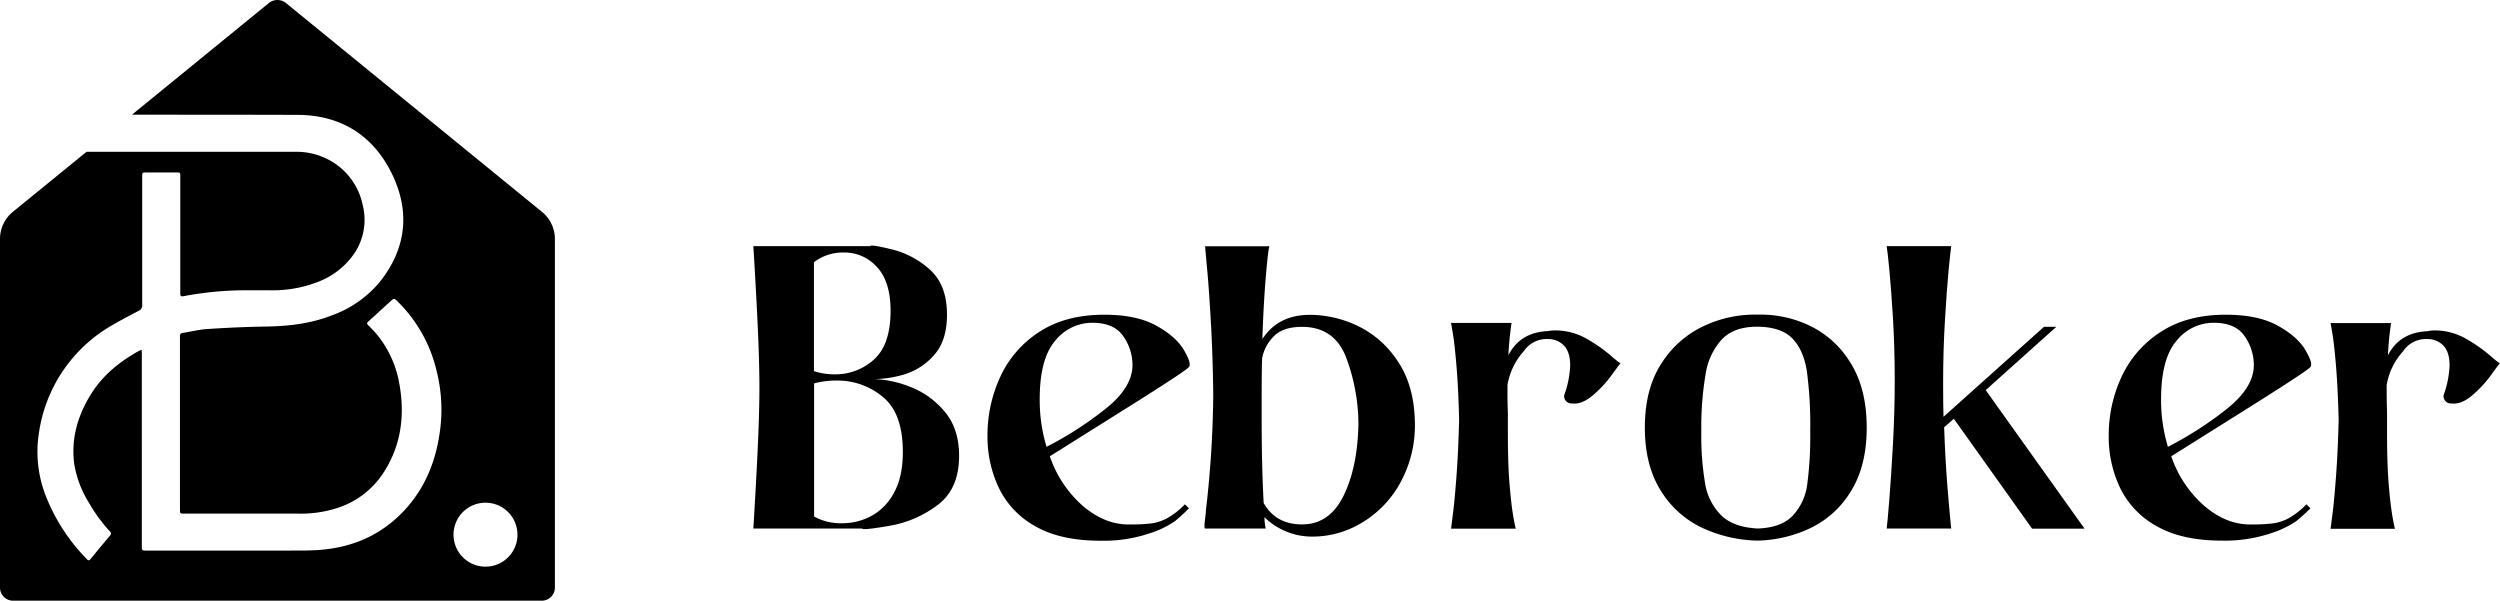 <svg xmlns="http://www.w3.org/2000/svg" viewBox="0 0 685.7 164.76"><title>BeBroker svg</title><g id="Layer_2" data-name="Layer 2"><g id="Layer_1-2" data-name="Layer 1">
<path d="M148.64,58.1,78.45.85a3.72,3.72,0,0,0-4.73,0L36.19,31.46c15.07,0,30.44,0,45.51.05,11.8.06,20.62,5.61,25.76,16.09s4,20.7-3.44,29.9a30.33,30.33,0,0,1-13,9c-5.92,2.32-12.11,3-18.41,3.07-5.27.09-10.54.33-15.8.68-2.22.14-4.42.71-6.64,1.06a.82.82,0,0,0-.81,1,5.23,5.23,0,0,1,0,.56v46.72c0,1.3,0,1.29,1.27,1.29q15.59,0,31.16,0a32.49,32.49,0,0,0,11.28-1.73,23.69,23.69,0,0,0,12.06-9.41c5-7.67,6-16.07,4.32-24.92a29.08,29.08,0,0,0-5.94-12.92A35.5,35.5,0,0,0,101,89.21c-.4-.39-.42-.65,0-1q3.27-3,6.52-5.94c.41-.37.72-.31,1.1,0a39.16,39.16,0,0,1,11.16,19.59,43.18,43.18,0,0,1,.94,16c-1.16,9.13-4.58,17.23-11.34,23.67-6.18,5.88-13.66,8.75-22.08,9.33-1.58.1-3.16.14-4.73.15H40.26c-1.36,0-1.36,0-1.36-1.37V97.16c0-.36,0-.72-.06-1.2a4.86,4.86,0,0,0-.68.25c-5.2,2.88-9.75,6.51-13,11.58-3.76,5.93-5.72,12.36-4.8,19.45A29.07,29.07,0,0,0,24.46,138a42.49,42.49,0,0,0,5.62,7.69.79.79,0,0,1,.07,1.24c-1.8,2.12-3.57,4.27-5.33,6.42-.37.45-.65.42-1,0a51.43,51.43,0,0,1-11.48-17.9,33.21,33.21,0,0,1-1.68-16.59A40.78,40.78,0,0,1,29.13,90.18C32,88.39,35,86.85,38,85.27a1.54,1.54,0,0,0,1-1.6q0-17.53,0-35.08c0-1.29,0-1.29,1.28-1.29h8c1.17,0,1.17,0,1.17,1.15V79.68c0,.29,0,.59,0,.88,0,.61.22.81.82.69a92.8,92.8,0,0,1,18.44-1.63c1.8,0,3.59,0,5.38,0a34,34,0,0,0,13-2.26,21.11,21.11,0,0,0,10.32-8.2A16.5,16.5,0,0,0,99.5,56.32a18.18,18.18,0,0,0-7.83-11.61,19,19,0,0,0-11-3.07q-18.36,0-36.69,0H23.73L3.53,58.1A9.6,9.6,0,0,0,0,65.53v95.63a3.6,3.6,0,0,0,3.6,3.6h145a3.6,3.6,0,0,0,3.6-3.6V65.53A9.6,9.6,0,0,0,148.64,58.1Zm-15.48,97.32a8.77,8.77,0,1,1,8.77-8.76A8.76,8.76,0,0,1,133.16,155.42Z"/><path d="M249.12,105.9a23.11,23.11,0,0,1,9.68,6.64q4.26,4.75,4.26,12.5,0,9.08-5.92,13.5a30.55,30.55,0,0,1-13.27,5.7q-7.37,1.26-7.36.72H206.63q.78-12.84,1.22-22.46t.44-16.27q0-6.63-.44-16.26t-1.22-22.46h32.09c0-.37,1.95-.07,5.86.88A24,24,0,0,1,255.1,74q4.64,4.2,4.64,12.28,0,7.29-3.65,11.23a17.63,17.63,0,0,1-8.13,5.2,30,30,0,0,1-8.13,1.27A29.24,29.24,0,0,1,249.12,105.9Zm-8.57-32.64a11.89,11.89,0,0,0-9-4,13.15,13.15,0,0,0-8.3,2.65v29.88a17.72,17.72,0,0,0,5.64.88,15.64,15.64,0,0,0,10.85-4.09q4.53-4.09,4.53-13.39Q244.25,77.25,240.55,73.26ZM231,143.52a16.86,16.86,0,0,0,8-2,15.44,15.44,0,0,0,6.2-6.37q2.43-4.36,2.43-11.23,0-10.5-5.42-15a19.32,19.32,0,0,0-12.83-4.54,23.2,23.2,0,0,0-6.09.78v36.51A15.11,15.11,0,0,0,231,143.52Z"/><path d="M311.13,110.6q-14.33,9-23.18,14.55A31.6,31.6,0,0,0,297,138.76q6,5.09,12.5,5.09a51.51,51.51,0,0,0,6.25-.28,12.94,12.94,0,0,0,4.37-1.43,21.18,21.18,0,0,0,4.87-3.82l1.11,1.1A49.61,49.61,0,0,1,322.2,143a27.22,27.22,0,0,1-7.3,3.42,39.75,39.75,0,0,1-13.11,1.89q-10.85,0-17.76-3.93A23.86,23.86,0,0,1,274,133.89a32.63,32.63,0,0,1-3.15-14.38,38.12,38.12,0,0,1,3.48-16.1A29.14,29.14,0,0,1,285,91.07q7.25-4.75,17.87-4.75,8.85,0,14.27,3t7.58,6.69q2.16,3.66,1.39,4.65T311.13,110.6Zm-3-18.31q-2.49-3.77-8.58-3.76a13,13,0,0,0-10.12,4.92q-4.26,4.93-4.26,16.1a44.14,44.14,0,0,0,1.88,13,97.34,97.34,0,0,0,16.1-10.35q7.47-5.91,7.47-12.11A13.87,13.87,0,0,0,308.15,92.29Z"/><path d="M372.43,89.41a27.12,27.12,0,0,1,11.06,9.85q4.49,6.75,4.59,16.93a32.6,32.6,0,0,1-4.37,16.87,28.82,28.82,0,0,1-10.62,10.57,25.86,25.86,0,0,1-12.67,3.54,18.7,18.7,0,0,1-13.61-5.31,15.85,15.85,0,0,0,.34,3.1h-16.6c-.22,0-.24-.76-.06-2.27s.28-2.45.28-2.82a292.44,292.44,0,0,0,2-31.43Q332.66,98,332.15,89c-.33-6-.66-10.9-1-14.55s-.54-6-.61-6.91h17.7q-.33,0-1,7.74t-1,17.71q4.32-6.64,13.06-6.64A30.65,30.65,0,0,1,372.43,89.41ZM368.5,136q3.87-7.85,4.09-19.8a52.34,52.34,0,0,0-3.48-18.42q-3.27-8.13-12-8.13-5.31,0-7.85,2.71a11.4,11.4,0,0,0-3.1,6c-.07,2.43-.11,6.16-.11,11.17v5.2q0,13.27.55,23.24,3.33,5.87,10.51,5.86Q364.63,143.85,368.5,136Z"/><path d="M426.36,90.63a17.3,17.3,0,0,1,8.8,2.27,41.87,41.87,0,0,1,6.53,4.54c1.73,1.51,2.67,2.23,2.82,2.15-.22.22-1.05,1.33-2.49,3.32a31.09,31.09,0,0,1-5.15,5.53q-3,2.55-5.64,2.22H431a2,2,0,0,1-1.38-.56,2.1,2.1,0,0,1-.61-1.66,26.91,26.91,0,0,0,1.66-8.18c0-2.51-.59-4.35-1.77-5.54A5.91,5.91,0,0,0,424.59,93,7.45,7.45,0,0,0,418,96.27a18.43,18.43,0,0,0-4.53,9.3c0,3.1,0,5.53.11,7.3l-.22-.22c.07.15.14.22.22.22v6.2q0,8.52.5,14.27c.33,3.84.7,6.82,1.1,9s.61,3,.61,2.66H398c.07-.59.26-2.05.55-4.37s.61-5.7.94-10.13.57-9.55.72-15.38c-.15-5.82-.38-10.71-.72-14.66s-.64-6.82-.94-8.63-.48-2.89-.55-3.26h16.6q-.12.56-.39,2.88c-.19,1.55-.35,3.54-.5,6q3.21-6.3,10.84-6.64A10.44,10.44,0,0,1,426.36,90.63Z"/><path d="M496.07,89.19a26.4,26.4,0,0,1,11.39,10.18Q512,106.45,512,117.3q0,10.4-4.26,17.31a26.16,26.16,0,0,1-11.06,10.18,35.62,35.62,0,0,1-14.55,3.49,37.58,37.58,0,0,1-15.44-3.6,26.6,26.6,0,0,1-11.28-10.29q-4.26-6.91-4.26-17.09,0-10.74,4.64-17.76A27.53,27.53,0,0,1,467.58,89.3a32.76,32.76,0,0,1,14.55-3A31.19,31.19,0,0,1,496.07,89.19Zm-23.79,3.88a18.28,18.28,0,0,0-4.48,9.62,87.2,87.2,0,0,0-1.16,15.71,78.07,78.07,0,0,0,1.05,14.28,15.9,15.9,0,0,0,4.42,8.68c2.25,2.18,5.59,3.37,10,3.6q6.4-.22,9.57-3.49a15.35,15.35,0,0,0,4-8.57,99.24,99.24,0,0,0,.83-14.5,112,112,0,0,0-.94-16.7q-.94-5.86-4.09-9c-2.11-2.06-5.33-3.09-9.69-3.09Q475.6,89.64,472.28,93.07Z"/><path d="M535.9,114.86l-2.66,2.33q.33,9.51,1,17.53t.94,10.24h-17.7q.22-1.67.72-7.86t1-15.27q.5-9.06.49-17.81t-.49-16.87q-.51-8.13-1-13.22t-.72-6.42h17.7c-.15,1-.38,3.19-.72,6.69s-.66,8.06-1,13.67-.5,11.35-.5,17.26q0,6.2.11,9.18l27.55-24.67H564L544.64,107l27.11,38H557.36Z"/><path d="M618.71,110.6q-14.33,9-23.18,14.55a31.67,31.67,0,0,0,9.07,13.61c4,3.39,8.15,5.09,12.51,5.09a51.63,51.63,0,0,0,6.25-.28,12.94,12.94,0,0,0,4.37-1.43,21.39,21.39,0,0,0,4.87-3.82l1.1,1.1a47.85,47.85,0,0,1-3.92,3.55,27.33,27.33,0,0,1-7.31,3.42,39.75,39.75,0,0,1-13.11,1.89q-10.85,0-17.76-3.93a23.83,23.83,0,0,1-10.06-10.46,32.5,32.5,0,0,1-3.16-14.38,38,38,0,0,1,3.49-16.1A29.14,29.14,0,0,1,592.6,91.07q7.24-4.75,17.87-4.75,8.85,0,14.27,3t7.58,6.69q2.16,3.66,1.38,4.65T618.71,110.6Zm-3-18.31q-2.49-3.77-8.57-3.76A13,13,0,0,0,597,93.45q-4.26,4.93-4.26,16.1a44.14,44.14,0,0,0,1.88,13,97.34,97.34,0,0,0,16.1-10.35q7.46-5.91,7.46-12.11A13.87,13.87,0,0,0,615.72,92.29Z"/><path d="M667.56,90.63a17.26,17.26,0,0,1,8.79,2.27,41.4,41.4,0,0,1,6.53,4.54c1.73,1.51,2.67,2.23,2.82,2.15-.22.22-1.05,1.33-2.49,3.32a31,31,0,0,1-5.14,5.53q-3,2.55-5.64,2.22h-.23a2,2,0,0,1-1.38-.56,2.14,2.14,0,0,1-.61-1.66,26.91,26.91,0,0,0,1.66-8.18c0-2.51-.59-4.35-1.77-5.54A5.9,5.9,0,0,0,665.79,93a7.44,7.44,0,0,0-6.64,3.31,18.44,18.44,0,0,0-4.54,9.3q0,4.65.11,7.3l-.22-.22c.08.15.15.22.22.22v6.2q0,8.52.5,14.27c.33,3.84.7,6.82,1.11,9s.61,3,.61,2.66H639.23c.08-.59.26-2.05.56-4.37s.61-5.7.94-10.13.57-9.55.72-15.38q-.23-8.73-.72-14.66c-.33-3.94-.65-6.82-.94-8.63s-.48-2.89-.56-3.26h16.6q-.11.56-.39,2.88c-.18,1.55-.35,3.54-.49,6q3.19-6.3,10.84-6.64A10.44,10.44,0,0,1,667.56,90.63Z"/></g></g></svg>